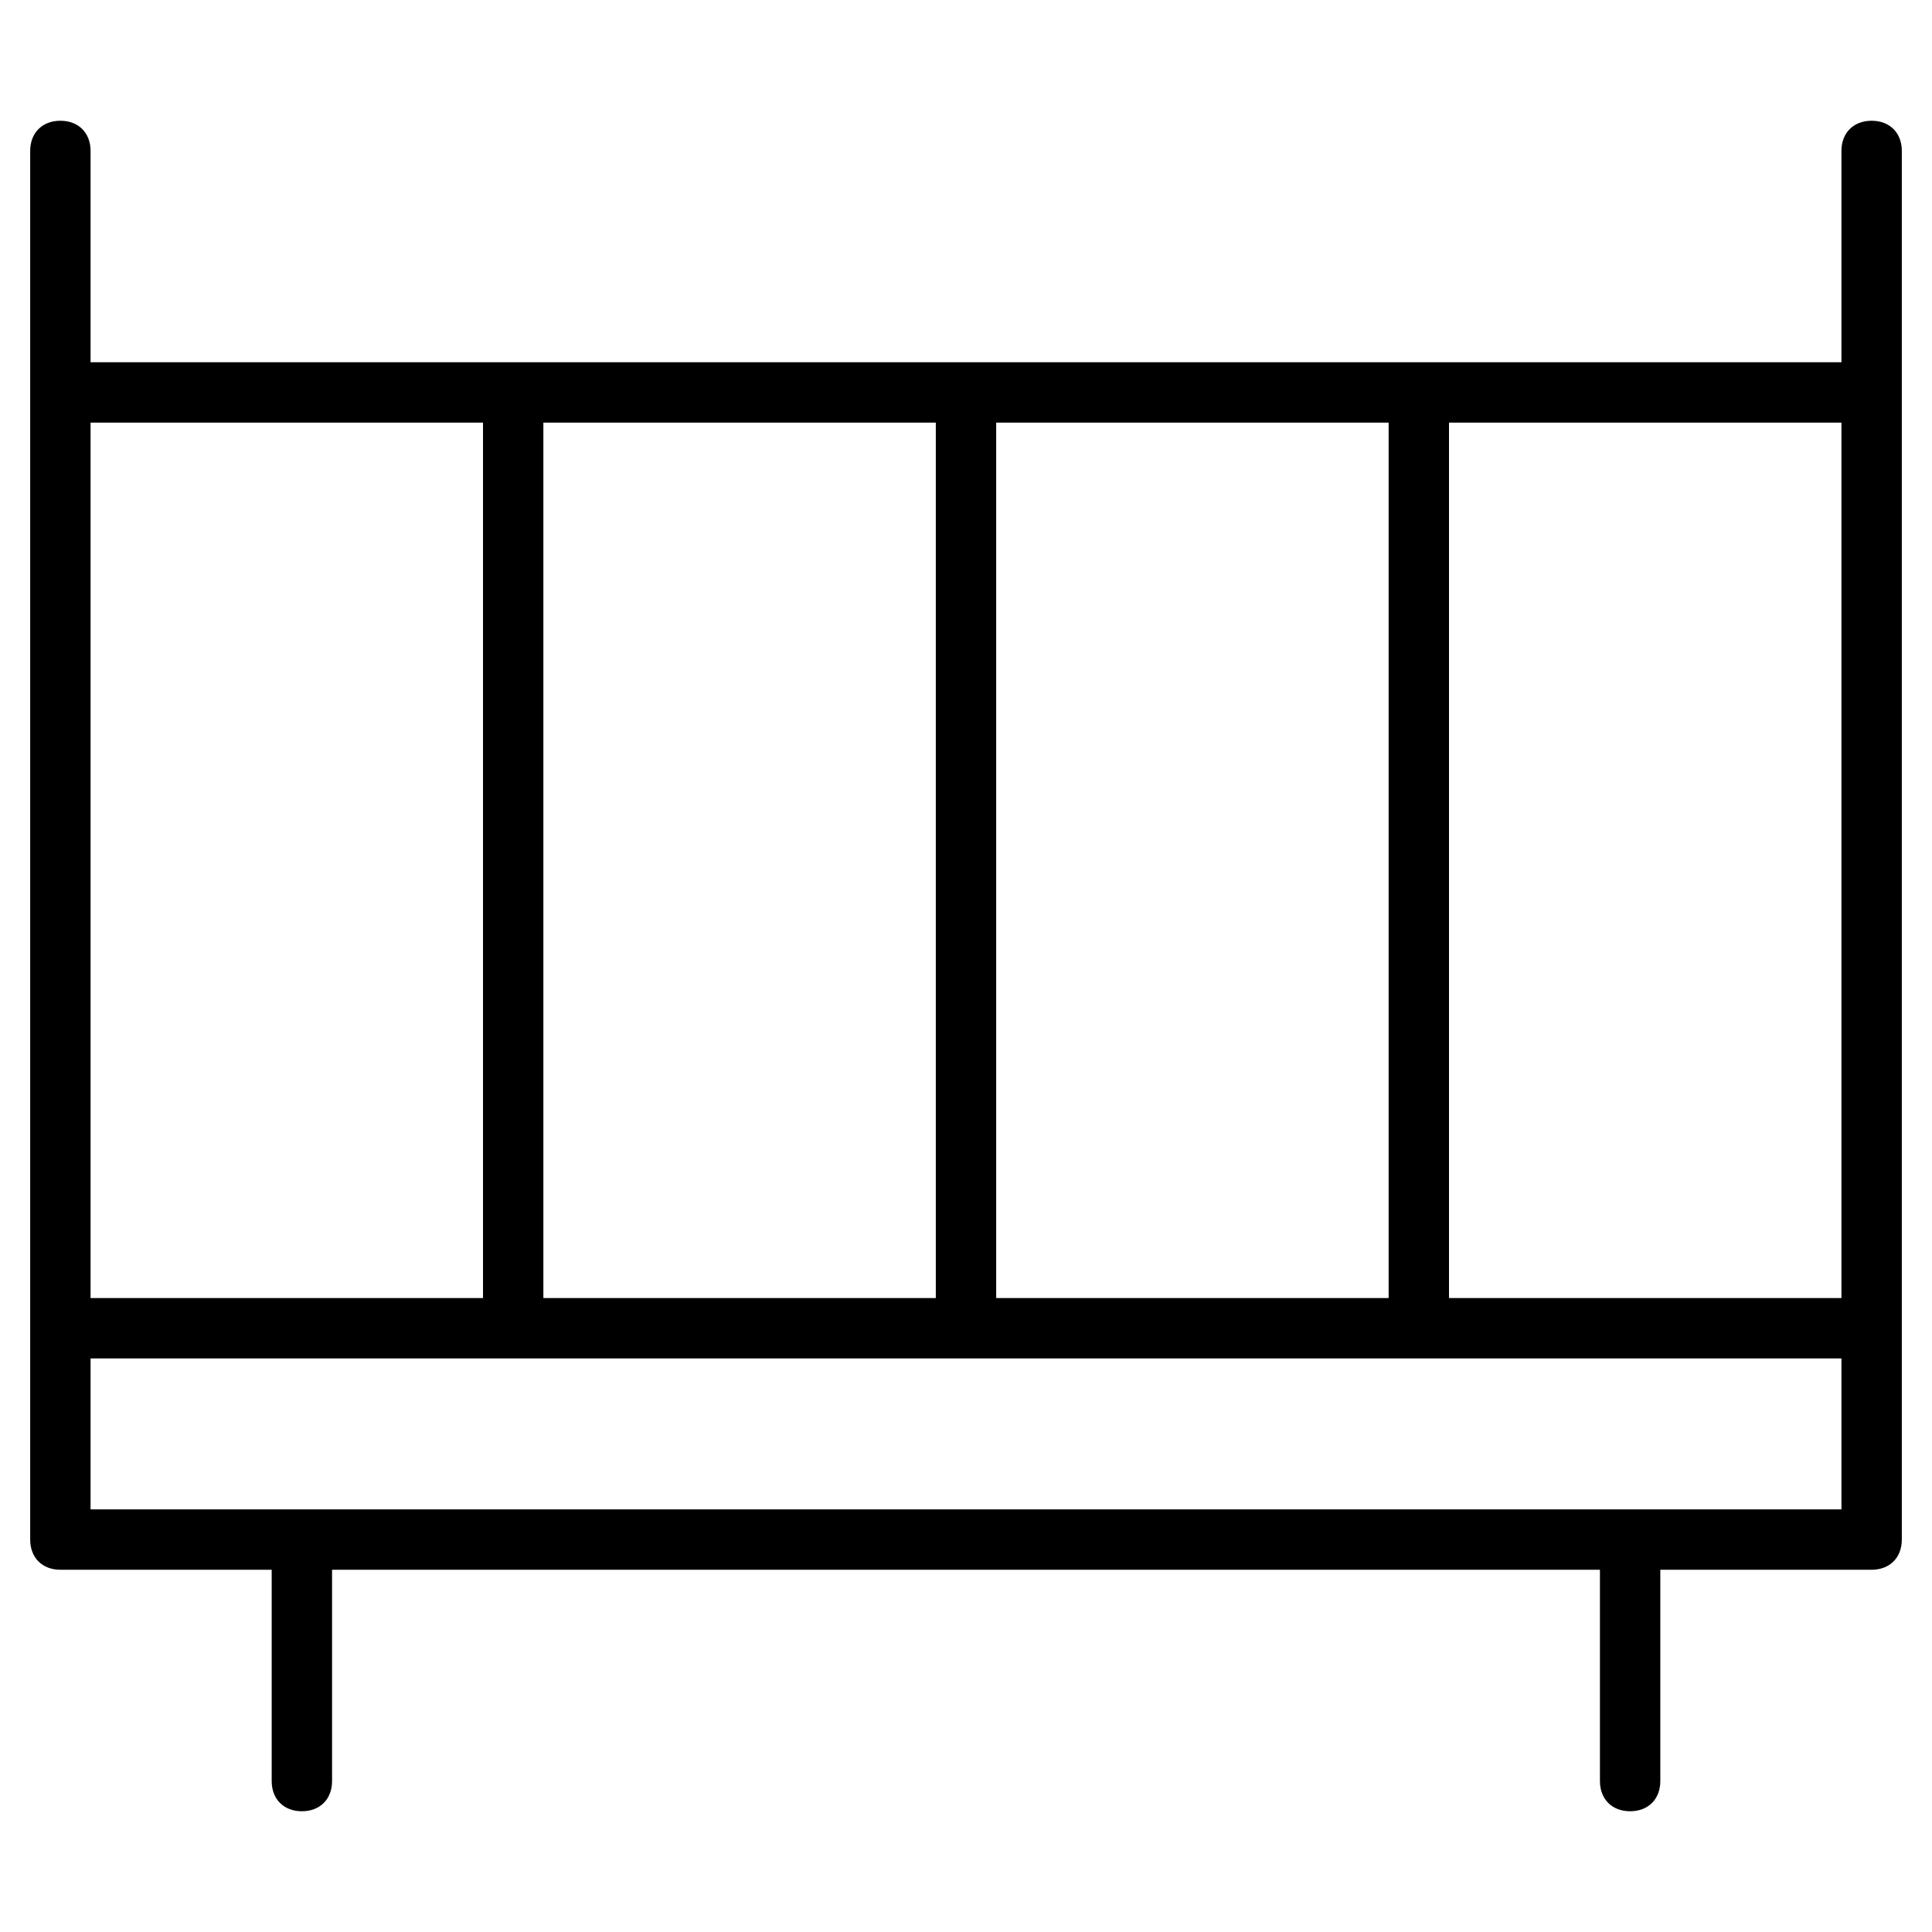 <?xml version="1.0" encoding="utf-8"?>
<!-- Generator: Adobe Illustrator 19.1.0, SVG Export Plug-In . SVG Version: 6.00 Build 0)  -->
<!DOCTYPE svg PUBLIC "-//W3C//DTD SVG 1.1//EN" "http://www.w3.org/Graphics/SVG/1.1/DTD/svg11.dtd">
<svg version="1.1" id="Layer_1" xmlns="http://www.w3.org/2000/svg" xmlns:xlink="http://www.w3.org/1999/xlink" x="0px" y="0px"
	 width="64px" height="64px" viewBox="0 0 64 64" enable-background="new 0 0 64 64" xml:space="preserve">
<path d="M62,4c-0.6,0-1,0.4-1,1v7H3V5c0-0.6-0.4-1-1-1S1,4.4,1,5v46c0,0.6,0.4,1,1,1h7v7c0,0.6,0.4,1,1,1s1-0.4,1-1v-7h42v7
	c0,0.6,0.4,1,1,1s1-0.4,1-1v-7h7c0.6,0,1-0.4,1-1V5C63,4.4,62.6,4,62,4z M61,43H48V14h13V43z M33,43V14h13v29H33z M18,43V14h13v29
	H18z M16,14v29H3V14H16z M3,50v-5h58v5H3z"/>
</svg>
